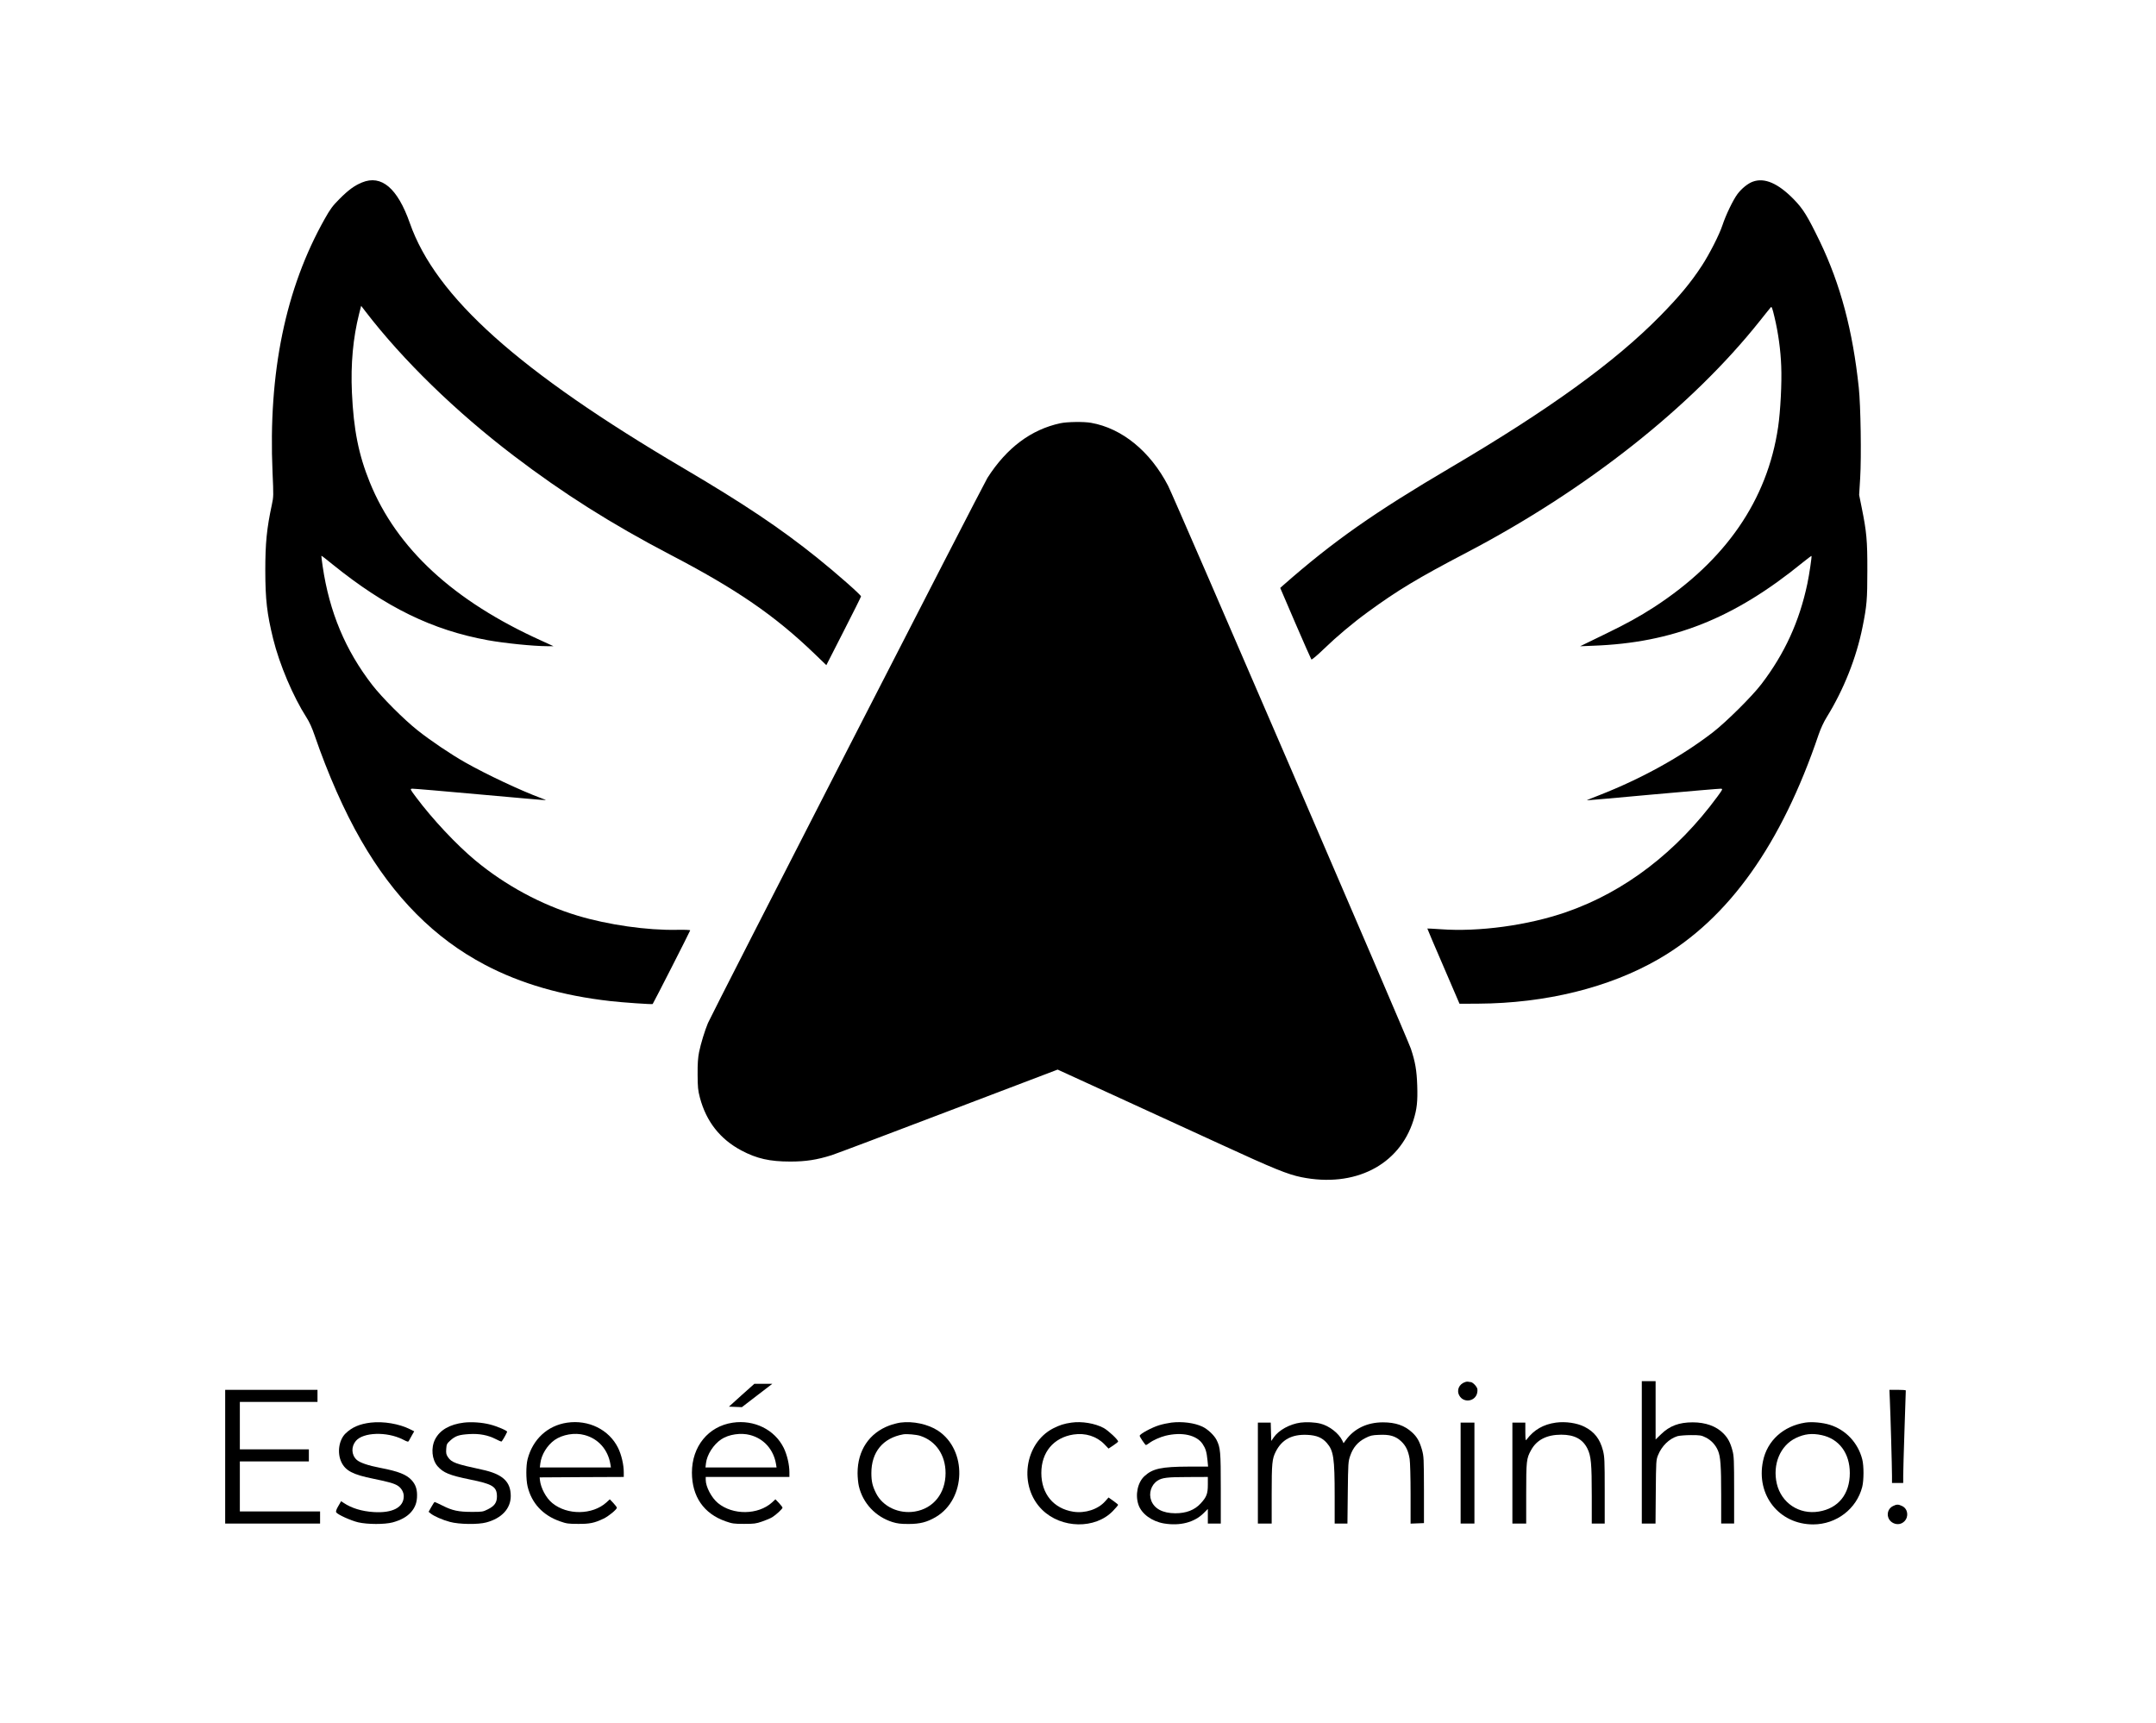 <?xml version="1.0" standalone="no"?>
<!DOCTYPE svg PUBLIC "-//W3C//DTD SVG 20010904//EN"
 "http://www.w3.org/TR/2001/REC-SVG-20010904/DTD/svg10.dtd">
<svg version="1.0" xmlns="http://www.w3.org/2000/svg"
 width="2499pt" height="1997pt" viewBox="0 0 2499 1997"
 preserveAspectRatio="xMidYMid meet">

<g transform="translate(0,1997) scale(0.1,-0.1)"
fill="#000000" stroke="none">
<path d="M4196 17855 c-88 -36 -160 -89 -263 -193 -78 -78 -105 -115 -168
-227 -456 -808 -657 -1784 -606 -2941 12 -269 12 -282 -8 -374 -59 -276 -76
-443 -76 -765 1 -339 19 -495 91 -790 74 -299 231 -669 388 -914 31 -48 64
-120 92 -203 155 -451 344 -880 539 -1218 380 -661 854 -1138 1437 -1444 414
-218 893 -357 1453 -420 138 -16 484 -40 490 -34 8 8 435 846 435 854 0 5 -69
8 -157 6 -341 -7 -796 58 -1148 164 -422 127 -838 352 -1185 640 -218 181
-498 479 -688 734 -70 94 -71 95 -44 98 15 1 369 -29 787 -67 418 -38 761 -68
763 -66 1 1 -26 13 -60 25 -234 87 -626 271 -877 413 -166 94 -405 255 -554
374 -158 126 -409 377 -522 523 -312 403 -497 846 -575 1375 -10 66 -16 121
-15 123 2 2 61 -43 131 -101 617 -498 1156 -761 1799 -878 194 -35 528 -69
685 -69 l75 0 -140 64 c-1017 459 -1677 1067 -1989 1836 -130 321 -187 608
-207 1039 -15 332 13 635 84 916 l23 90 50 -65 c431 -562 1048 -1163 1719
-1673 576 -439 1134 -791 1815 -1147 769 -401 1211 -705 1672 -1149 l136 -131
201 394 c111 216 201 398 201 403 0 17 -288 271 -510 449 -429 344 -846 623
-1545 1035 -1913 1126 -2875 1987 -3175 2844 -142 404 -329 563 -554 470z"/>
<path d="M20316 17864 c-56 -20 -129 -79 -177 -143 -51 -68 -136 -245 -174
-361 -36 -110 -152 -337 -239 -470 -131 -200 -262 -357 -485 -584 -524 -533
-1286 -1084 -2426 -1755 -888 -523 -1361 -855 -1938 -1362 l-38 -34 176 -410
c97 -225 181 -414 185 -419 5 -5 67 46 146 123 149 144 336 301 509 427 345
252 579 393 1145 689 1391 729 2606 1689 3398 2685 63 80 121 151 128 159 9
10 18 -12 42 -115 44 -183 71 -383 78 -569 8 -195 -9 -521 -36 -705 -124 -845
-608 -1548 -1437 -2087 -169 -109 -324 -195 -558 -308 -115 -56 -230 -111
-255 -124 l-45 -22 149 6 c924 33 1634 315 2430 964 55 44 101 79 103 77 5 -5
-26 -218 -48 -321 -92 -437 -263 -812 -533 -1165 -107 -141 -411 -442 -564
-560 -371 -285 -827 -537 -1324 -731 -76 -29 -136 -54 -135 -56 2 -1 347 29
767 68 421 38 775 68 788 67 22 -3 19 -8 -39 -88 -472 -644 -1078 -1108 -1754
-1342 -442 -154 -1014 -232 -1459 -199 -83 6 -151 9 -152 8 -1 -1 82 -198 186
-437 l187 -435 214 1 c783 4 1522 186 2094 517 811 469 1423 1328 1855 2604
25 72 59 145 95 203 196 318 342 685 414 1045 49 244 55 316 55 650 1 351 -9
452 -65 729 l-30 149 12 196 c15 249 6 837 -16 1046 -70 664 -212 1197 -451
1695 -144 297 -194 378 -303 490 -182 186 -340 254 -475 204z"/>
<path d="M12290 15064 c-339 -73 -622 -285 -845 -634 -49 -77 -3196 -6216
-3239 -6318 -37 -89 -83 -239 -103 -337 -13 -67 -18 -133 -17 -260 1 -151 4
-181 27 -270 74 -276 233 -479 481 -611 178 -94 327 -128 566 -128 180 0 309
20 480 74 47 15 655 244 1352 510 l1267 482 638 -292 c351 -161 917 -421 1258
-577 608 -280 771 -346 929 -378 617 -125 1135 138 1299 660 41 131 50 217 44
403 -6 176 -23 274 -74 427 -38 116 -2743 6389 -2814 6525 -206 398 -534 666
-893 729 -83 15 -278 12 -356 -5z"/>
<path d="M16985 3951 c-75 -24 -106 -98 -68 -161 46 -78 164 -69 199 15 8 20
11 47 8 65 -7 31 -55 80 -79 80 -7 0 -19 2 -27 4 -7 2 -22 1 -33 -3z"/>
<path d="M19030 3135 l0 -825 79 0 80 0 3 368 c3 355 4 369 26 424 43 107 129
191 226 221 23 6 93 12 156 12 106 0 120 -2 172 -28 62 -31 113 -85 141 -152
29 -69 37 -170 37 -512 l0 -333 75 0 75 0 0 388 c0 342 -2 395 -19 457 -24 92
-53 147 -106 200 -83 84 -207 128 -355 128 -158 0 -268 -41 -367 -138 l-63
-61 0 338 0 338 -80 0 -80 0 0 -825z"/>
<path d="M8596 3798 l-147 -133 75 -3 75 -3 177 136 176 135 -104 0 -104 0
-148 -132z"/>
<path d="M2610 3085 l0 -775 550 0 550 0 0 70 0 70 -465 0 -465 0 0 290 0 290
400 0 400 0 0 70 0 70 -400 0 -400 0 0 275 0 275 450 0 450 0 0 70 0 70 -535
0 -535 0 0 -775z"/>
<path d="M21905 3743 c8 -170 25 -784 25 -881 l0 -82 65 0 65 0 0 88 c0 48 7
287 15 532 8 245 15 448 15 453 0 4 -43 7 -95 7 l-95 0 5 -117z"/>
<path d="M4298 3480 c-128 -15 -217 -53 -292 -125 -78 -75 -100 -224 -50 -331
48 -102 134 -147 373 -195 175 -36 236 -53 279 -79 43 -26 72 -76 72 -123 0
-130 -130 -198 -349 -184 -138 9 -256 45 -347 106 l-30 20 -33 -57 c-23 -39
-30 -62 -24 -72 15 -26 170 -96 255 -116 110 -25 306 -25 398 -1 96 26 167 65
215 120 49 56 70 117 69 197 0 73 -19 124 -62 172 -60 66 -153 103 -362 143
-142 27 -242 61 -277 95 -61 57 -64 152 -8 218 85 101 358 109 541 18 65 -33
65 -33 76 -12 6 12 22 40 35 63 l24 42 -48 24 c-125 63 -308 94 -455 77z"/>
<path d="M5378 3480 c-165 -20 -280 -86 -335 -194 -50 -99 -37 -236 29 -312
67 -76 139 -105 373 -153 267 -54 314 -83 315 -197 0 -70 -28 -111 -105 -149
-57 -29 -66 -30 -185 -30 -154 0 -227 15 -339 72 -47 23 -89 43 -93 43 -3 0
-21 -26 -38 -57 l-32 -57 23 -19 c38 -31 137 -75 224 -98 105 -29 328 -32 422
-6 179 48 283 161 283 306 0 168 -95 255 -334 306 -307 66 -352 83 -394 145
-20 30 -23 44 -20 94 4 56 7 62 50 101 57 51 99 65 219 72 115 7 214 -12 303
-57 32 -17 63 -30 67 -30 7 0 47 67 67 113 6 12 -117 65 -198 85 -92 24 -213
32 -302 22z"/>
<path d="M6572 3479 c-226 -34 -397 -192 -457 -424 -19 -76 -19 -231 0 -314
46 -194 177 -336 375 -405 76 -27 98 -30 210 -30 134 -1 190 10 296 61 58 27
154 107 154 126 0 7 -19 31 -41 55 l-41 43 -40 -37 c-161 -145 -453 -149 -626
-7 -73 59 -134 175 -144 268 l-3 30 488 3 487 2 0 54 c0 89 -27 203 -66 283
-105 212 -342 329 -592 292z m203 -143 c160 -42 272 -169 300 -338 l6 -38
-412 0 -412 0 6 48 c12 99 78 208 165 270 91 64 234 89 347 58z"/>
<path d="M8492 3479 c-282 -42 -472 -275 -472 -579 1 -278 137 -475 390 -564
78 -27 96 -30 215 -30 117 0 138 3 210 28 44 15 96 37 115 49 46 28 120 97
120 111 0 6 -19 30 -41 54 l-41 43 -40 -37 c-161 -145 -453 -149 -626 -7 -75
62 -142 189 -142 270 l0 33 485 0 485 0 0 54 c0 89 -27 203 -66 283 -105 212
-342 329 -592 292z m203 -143 c160 -42 272 -169 300 -338 l6 -38 -412 0 -412
0 6 50 c12 100 87 216 178 277 86 57 227 78 334 49z"/>
<path d="M10435 3480 c-33 -5 -91 -20 -128 -34 -232 -87 -367 -289 -367 -551
0 -49 7 -118 15 -152 46 -197 193 -354 390 -416 55 -17 95 -22 185 -22 135 0
216 21 319 82 349 208 363 774 24 999 -115 76 -291 114 -438 94z m230 -153
c182 -58 295 -223 295 -432 0 -235 -141 -411 -357 -446 -185 -30 -370 57 -448
211 -42 83 -55 138 -55 235 0 244 134 407 370 449 39 7 151 -3 195 -17z"/>
<path d="M12420 3480 c-86 -12 -139 -29 -215 -68 -334 -175 -400 -672 -126
-942 223 -220 617 -227 821 -14 33 34 60 66 60 71 -1 4 -26 25 -56 46 l-55 39
-39 -44 c-82 -93 -231 -142 -369 -121 -229 36 -371 207 -371 449 0 240 141
410 372 446 138 21 268 -20 358 -112 l49 -51 56 37 c30 20 55 40 55 45 0 21
-116 129 -168 157 -101 54 -253 79 -372 62z"/>
<path d="M13577 3480 c-38 -5 -101 -18 -140 -30 -86 -26 -227 -102 -227 -123
0 -13 64 -107 72 -107 5 0 24 11 42 25 39 30 125 68 186 83 191 46 361 8 430
-97 35 -53 46 -90 56 -188 l7 -73 -224 0 c-317 -1 -418 -23 -513 -110 -80 -73
-110 -217 -70 -333 36 -105 155 -192 295 -216 187 -31 352 12 460 119 l49 49
0 -84 0 -85 75 0 75 0 0 406 c0 430 -4 474 -50 565 -28 54 -103 124 -163 152
-94 44 -234 62 -360 47z m423 -720 c0 -105 -15 -143 -83 -217 -71 -77 -167
-114 -295 -114 -144 1 -242 52 -278 147 -32 84 -1 183 73 231 52 34 113 42
351 42 l232 1 0 -90z"/>
<path d="M15075 3480 c-125 -17 -253 -87 -311 -171 l-29 -42 -3 106 -3 107
-74 0 -75 0 0 -585 0 -585 80 0 80 0 0 340 c0 359 5 410 47 493 71 141 188
203 365 195 108 -5 173 -32 227 -94 78 -89 91 -173 91 -616 l0 -318 74 0 74 0
4 358 c4 345 5 359 28 427 33 96 88 161 174 205 59 30 78 35 160 38 125 6 191
-14 256 -74 55 -51 84 -112 99 -205 6 -35 11 -217 11 -407 l0 -343 78 3 77 3
0 385 c-1 370 -2 388 -23 465 -28 98 -57 149 -115 202 -87 80 -192 116 -337
116 -183 0 -333 -72 -430 -205 l-27 -37 -15 32 c-41 84 -152 170 -253 195 -62
16 -164 21 -230 12z"/>
<path d="M18035 3480 c-145 -20 -255 -83 -339 -195 -14 -18 -15 -10 -16 88 l0
107 -75 0 -75 0 0 -585 0 -585 80 0 80 0 0 348 c0 377 3 406 56 502 65 120
182 180 350 180 153 0 249 -51 304 -162 42 -87 50 -171 50 -550 l0 -318 75 0
75 0 0 383 c0 352 -2 390 -20 463 -35 135 -100 218 -215 276 -87 44 -220 63
-330 48z"/>
<path d="M20925 3480 c-255 -40 -441 -209 -490 -445 -83 -396 188 -736 583
-735 268 1 502 180 567 435 19 77 20 243 0 320 -49 191 -190 341 -374 399 -85
27 -211 38 -286 26z m189 -145 c203 -43 327 -210 327 -440 0 -244 -133 -409
-359 -446 -228 -38 -434 99 -487 322 -52 224 39 444 222 531 99 47 185 57 297
33z"/>
<path d="M16930 2895 l0 -585 80 0 80 0 0 585 0 585 -80 0 -80 0 0 -585z"/>
<path d="M21942 2513 c-83 -41 -81 -157 4 -198 45 -21 93 -14 128 21 53 54 40
146 -27 177 -43 21 -63 21 -105 0z"/>
</g>
</svg>

